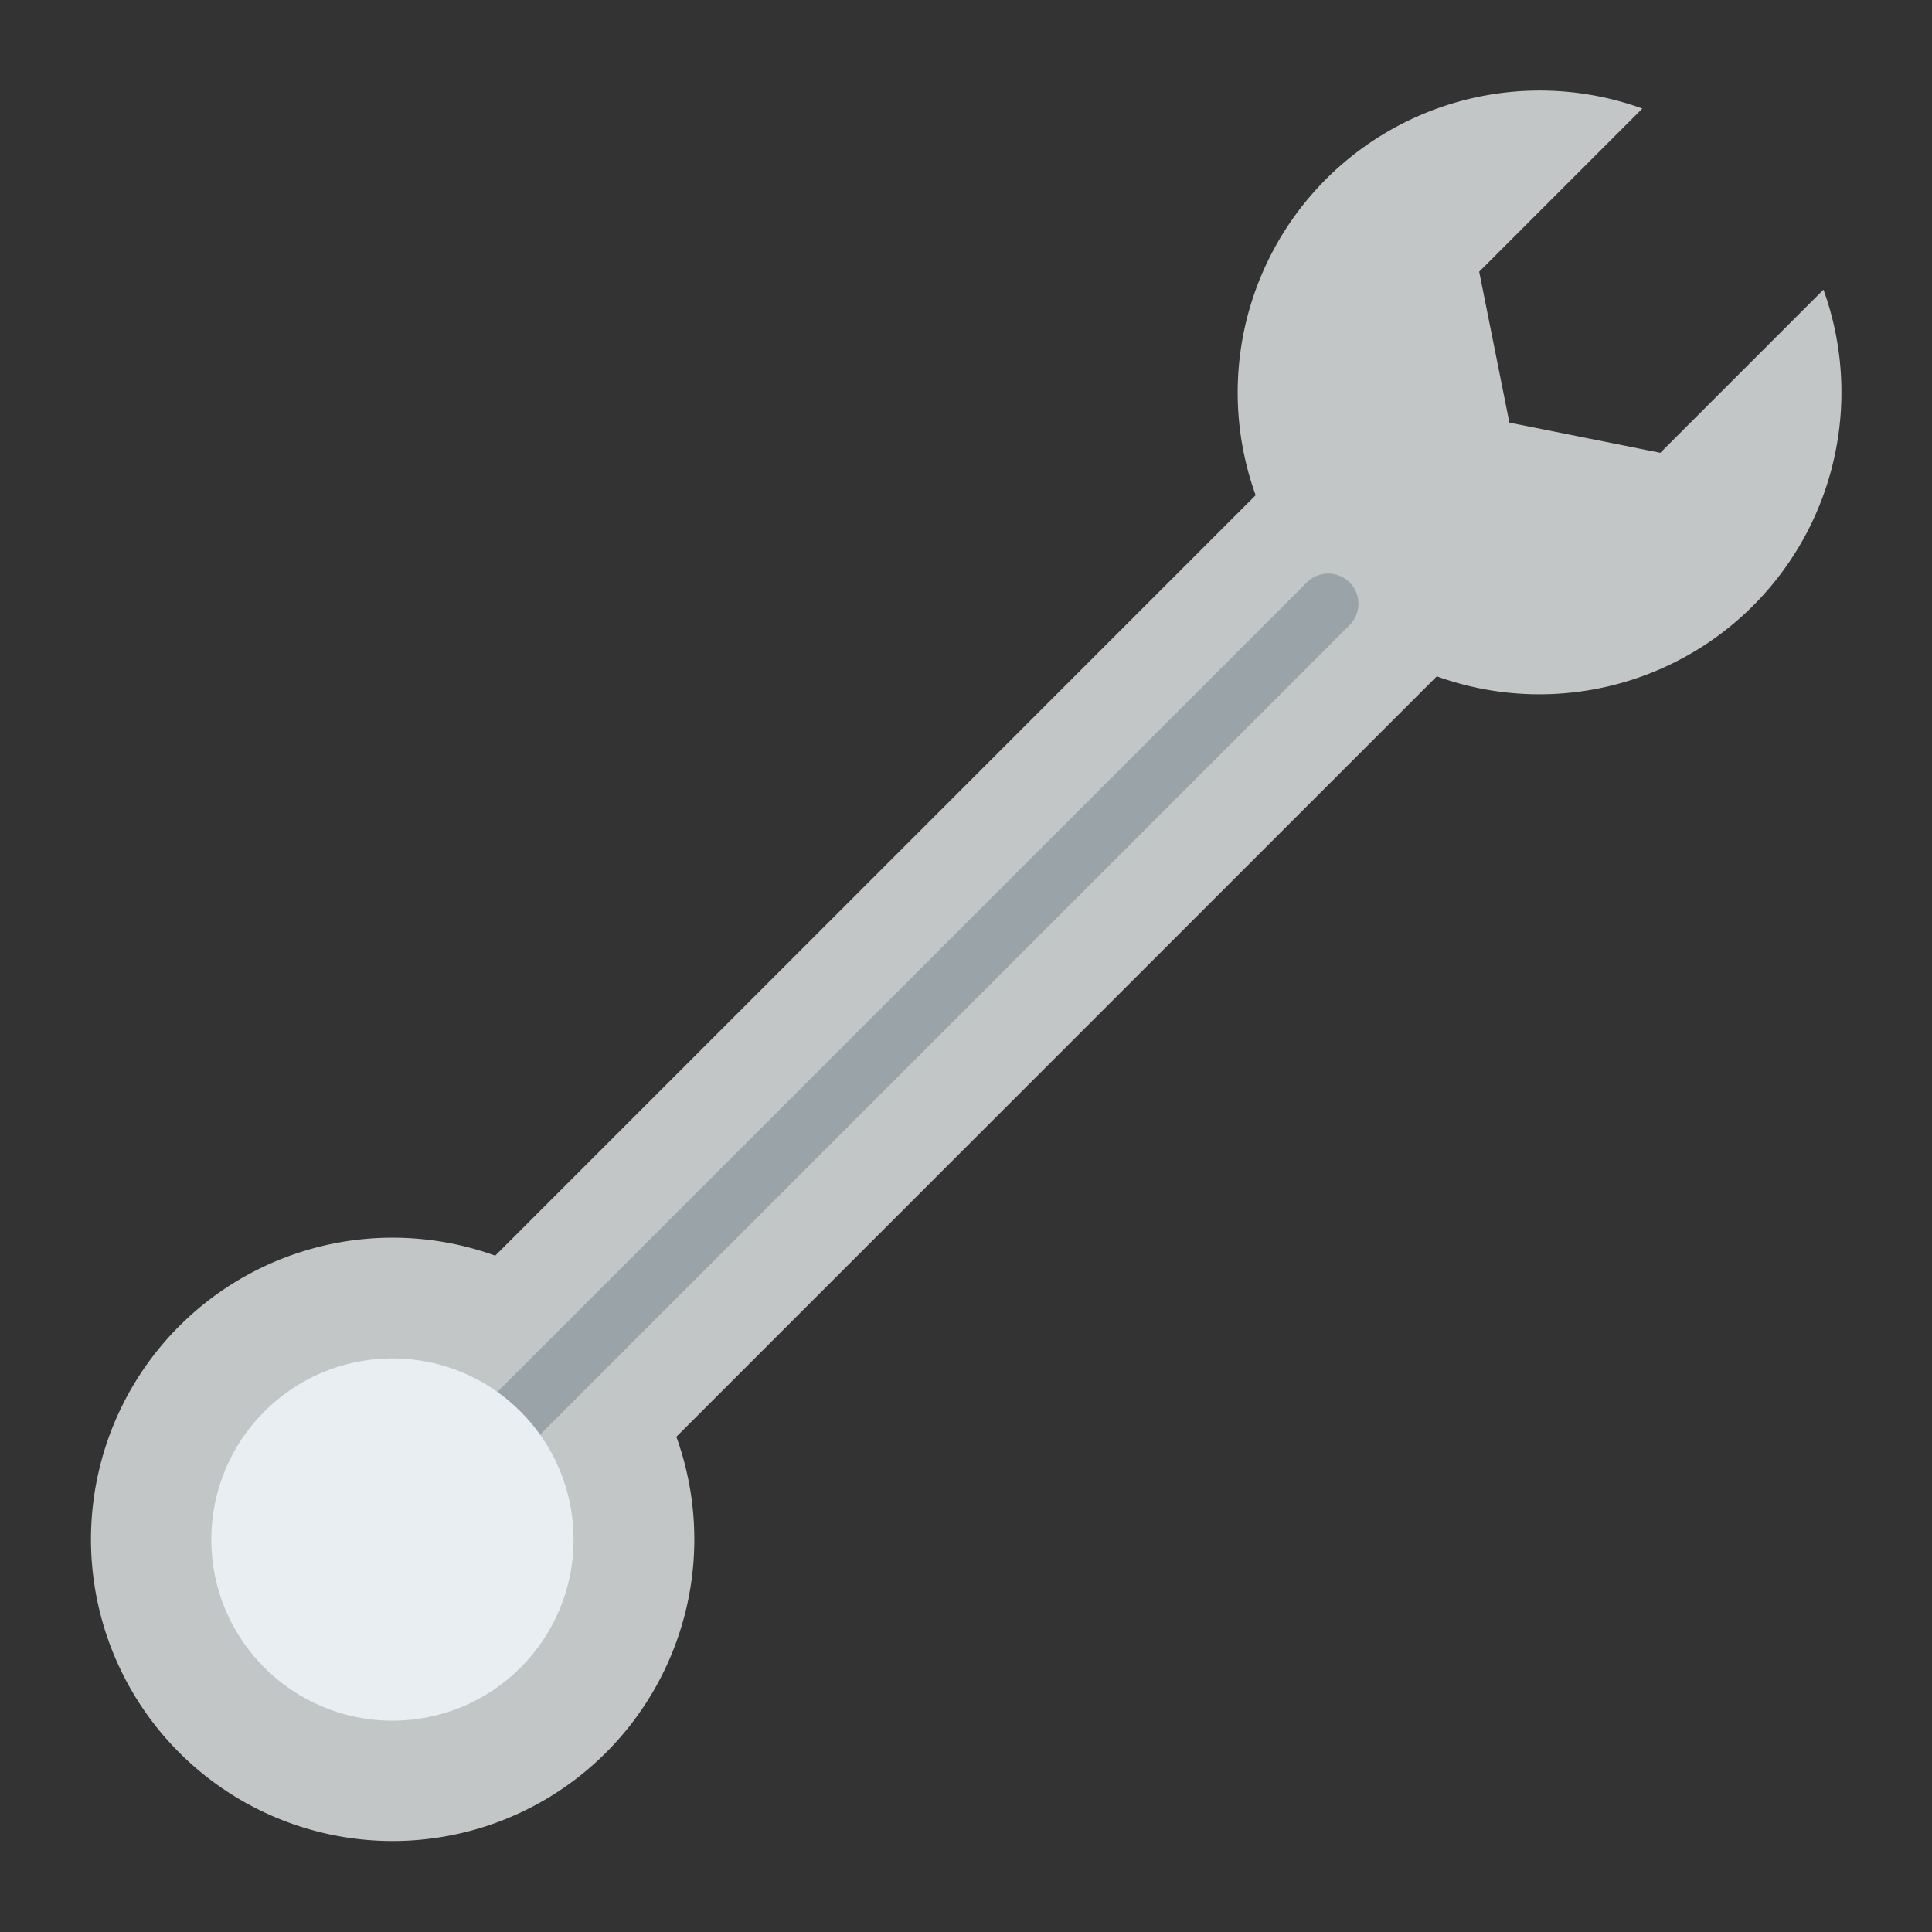 <svg id="Flat" xmlns="http://www.w3.org/2000/svg" viewBox="0 0 512 512"><rect x="0" y="0" width="512" height="512" fill="#333333" stroke="none"/><path d="M483.24,76.76,440,120l-40-8-8-40,43.24-43.24A80.039,80.039,0,0,0,332.764,131.236L131.237,332.763a79.945,79.945,0,1,0,48,48L380.764,179.236A80.045,80.045,0,0,0,483.24,76.76Z" style="fill:#c3c6c7"/><path d="M136,384a8,8,0,0,1-5.657-13.657l216-216a8,8,0,0,1,11.314,11.314l-216,216A7.976,7.976,0,0,1,136,384Z" style="fill:#9aa3a8"/><circle cx="104" cy="408" r="48" style="fill:#e9eef2"/></svg>